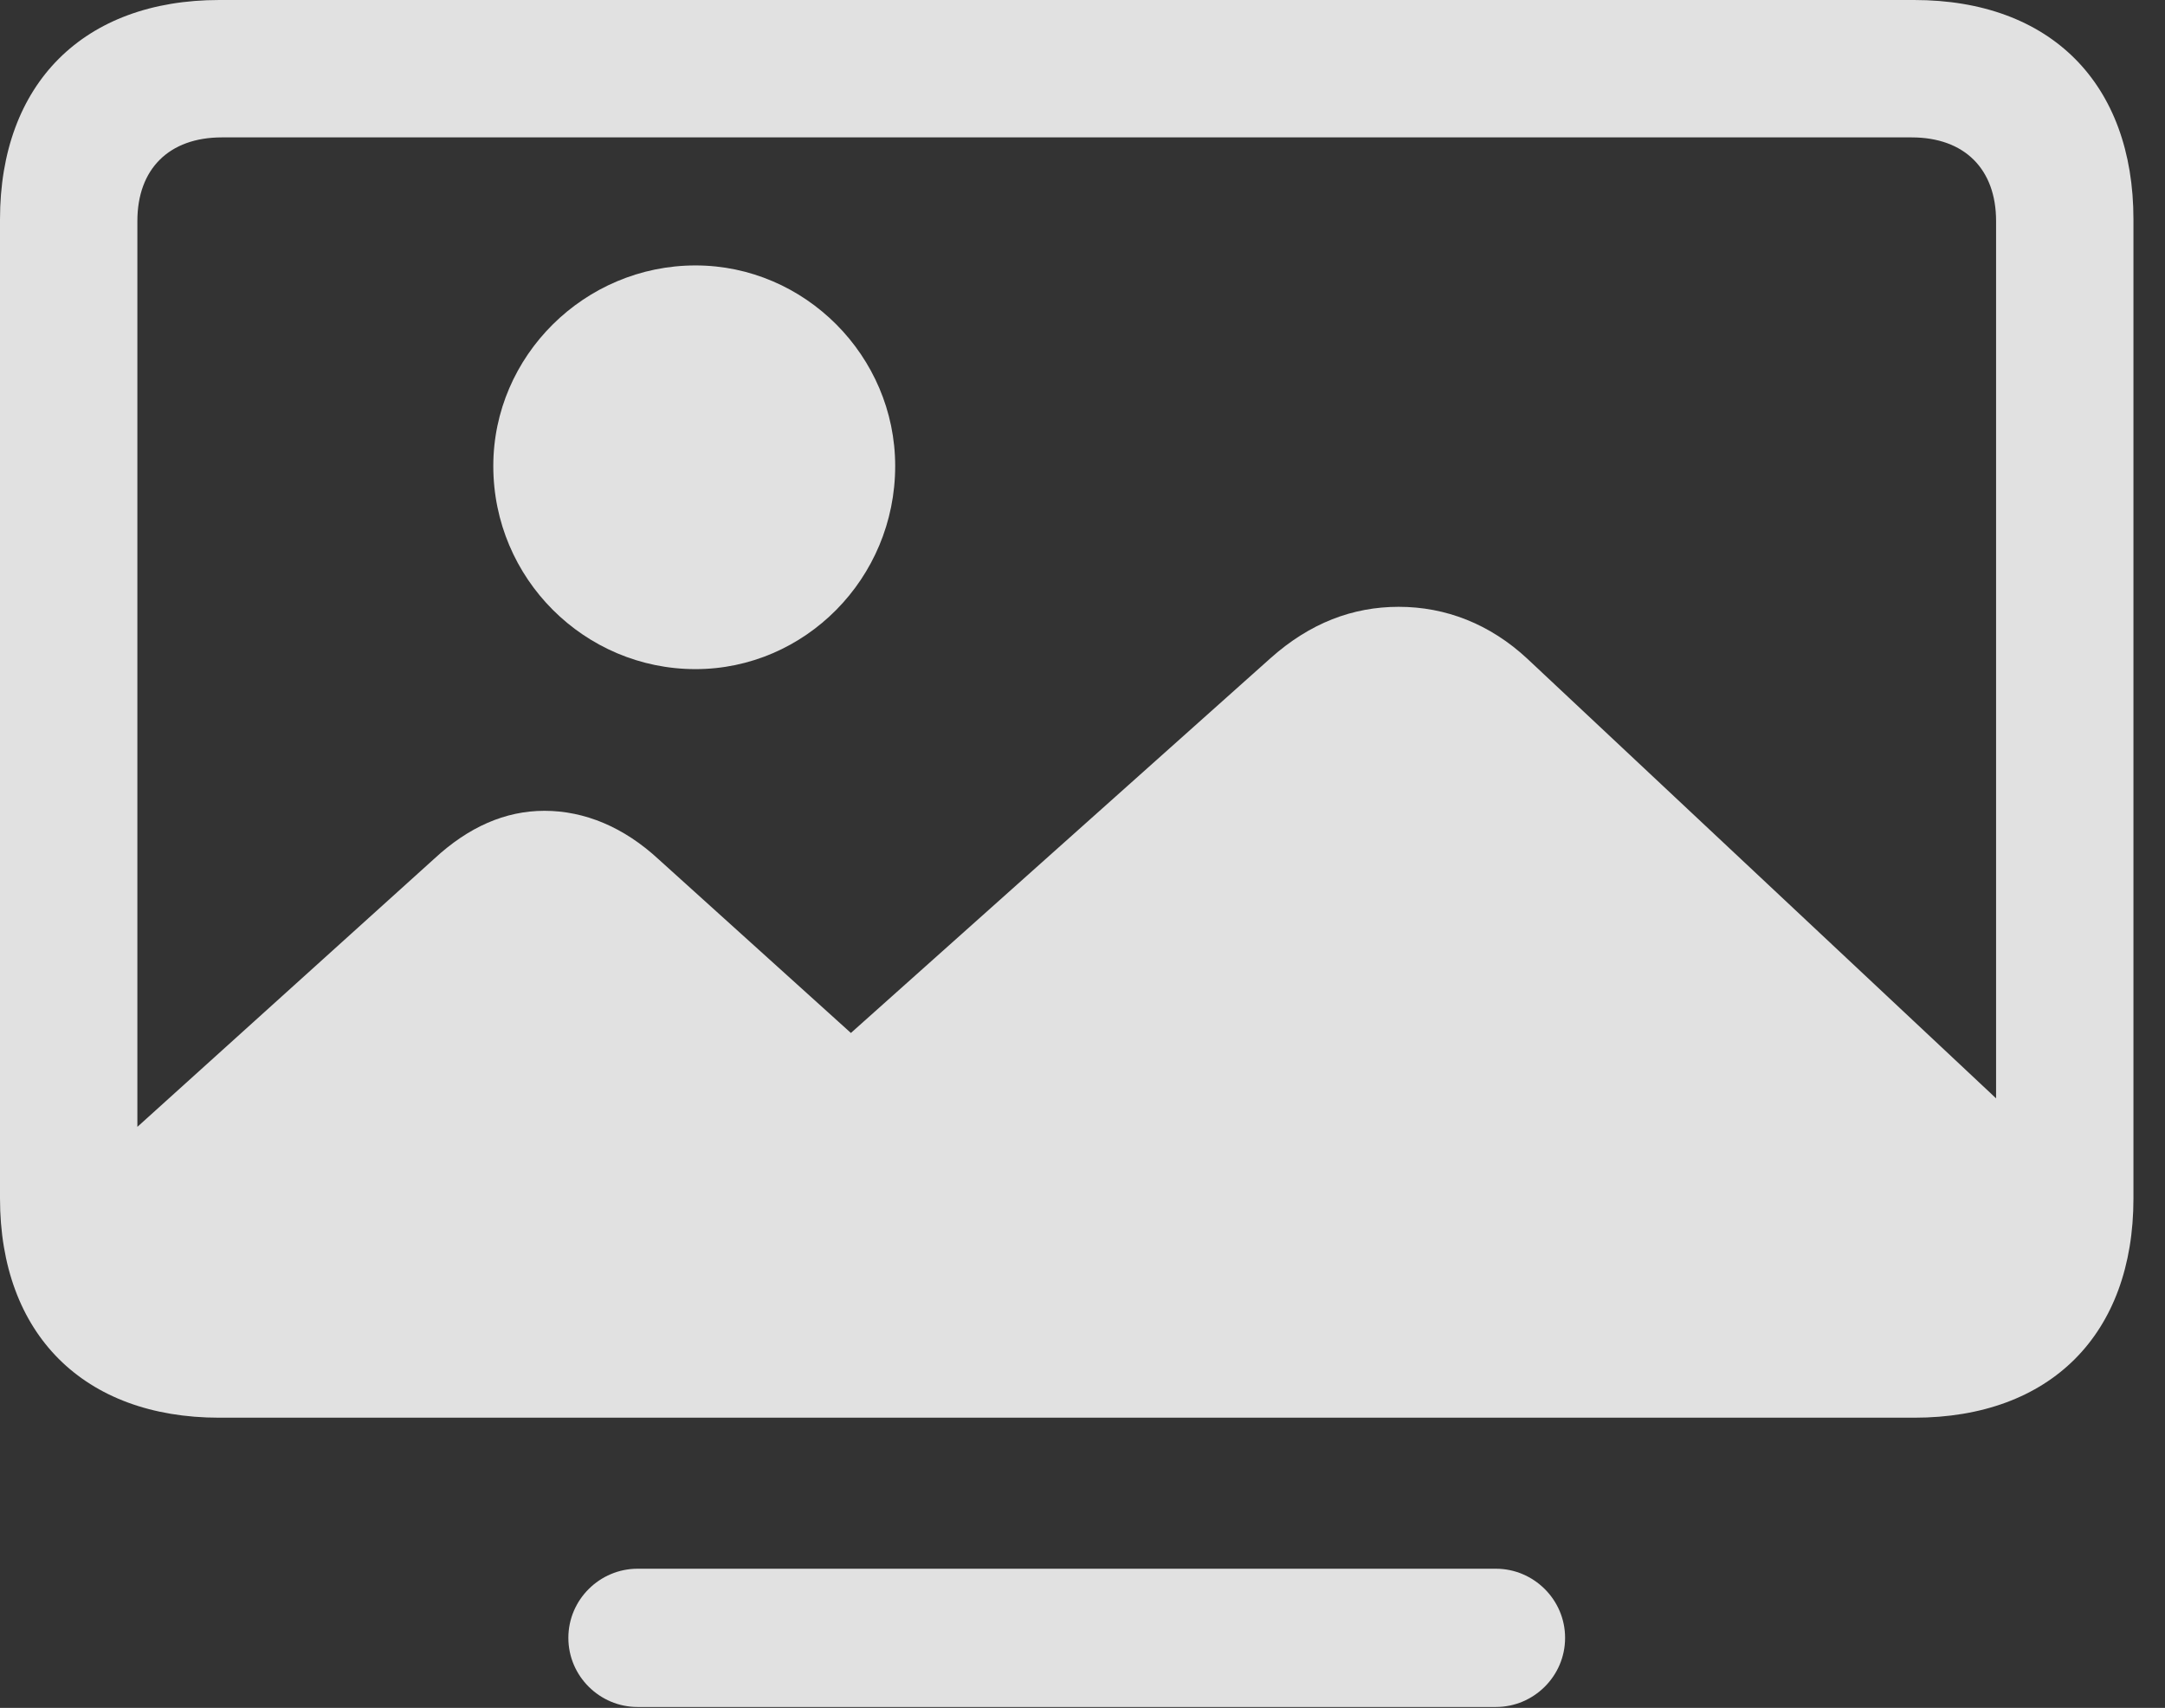 <?xml version="1.0" encoding="UTF-8"?>
<!--Generator: Apple Native CoreSVG 341-->
<!DOCTYPE svg
PUBLIC "-//W3C//DTD SVG 1.1//EN"
       "http://www.w3.org/Graphics/SVG/1.1/DTD/svg11.dtd">
<svg version="1.1" xmlns="http://www.w3.org/2000/svg" xmlns:xlink="http://www.w3.org/1999/xlink" viewBox="0 0 24.775 19.541">
 <rect x="0" y="0" width="24.775" height="19.541" fill="#333333" stroke="none"/>
 <g>
  <rect height="19.541" opacity="0" width="24.775" x="0" y="0"/>
  <path d="M23.291 12.988L17.48 7.539C17.051 7.139 16.543 6.943 16.006 6.943C15.479 6.943 14.99 7.129 14.541 7.529L9.521 12.012L9.951 12.012L7.539 9.834C7.139 9.463 6.689 9.277 6.23 9.277C5.781 9.277 5.361 9.463 4.971 9.824L1.24 13.193C1.24 14.492 1.748 15.166 2.754 15.166L21.348 15.166C22.588 15.166 23.291 14.375 23.291 12.988ZM2.51 16.221L21.904 16.221C23.467 16.221 24.414 15.264 24.414 13.711L24.414 2.51C24.414 0.957 23.467 0 21.904 0L2.51 0C0.957 0 0 0.957 0 2.51L0 13.711C0 15.264 0.957 16.221 2.51 16.221ZM2.539 14.648C1.934 14.648 1.572 14.287 1.572 13.691L1.572 2.529C1.572 1.934 1.934 1.572 2.539 1.572L21.875 1.572C22.48 1.572 22.842 1.934 22.842 2.529L22.842 13.691C22.842 14.287 22.48 14.648 21.875 14.648ZM7.295 19.531L17.119 19.531C17.549 19.531 17.91 19.18 17.91 18.74C17.91 18.301 17.549 17.949 17.119 17.949L7.295 17.949C6.865 17.949 6.504 18.301 6.504 18.74C6.504 19.18 6.865 19.531 7.295 19.531Z" fill="white" fill-opacity="0.85"/>
  <path d="M7.959 7.656C9.209 7.656 10.244 6.621 10.244 5.332C10.244 4.072 9.209 3.037 7.959 3.037C6.689 3.037 5.645 4.072 5.645 5.332C5.645 6.621 6.689 7.656 7.959 7.656Z" fill="white" fill-opacity="0.85"/>
 </g>
</svg>

